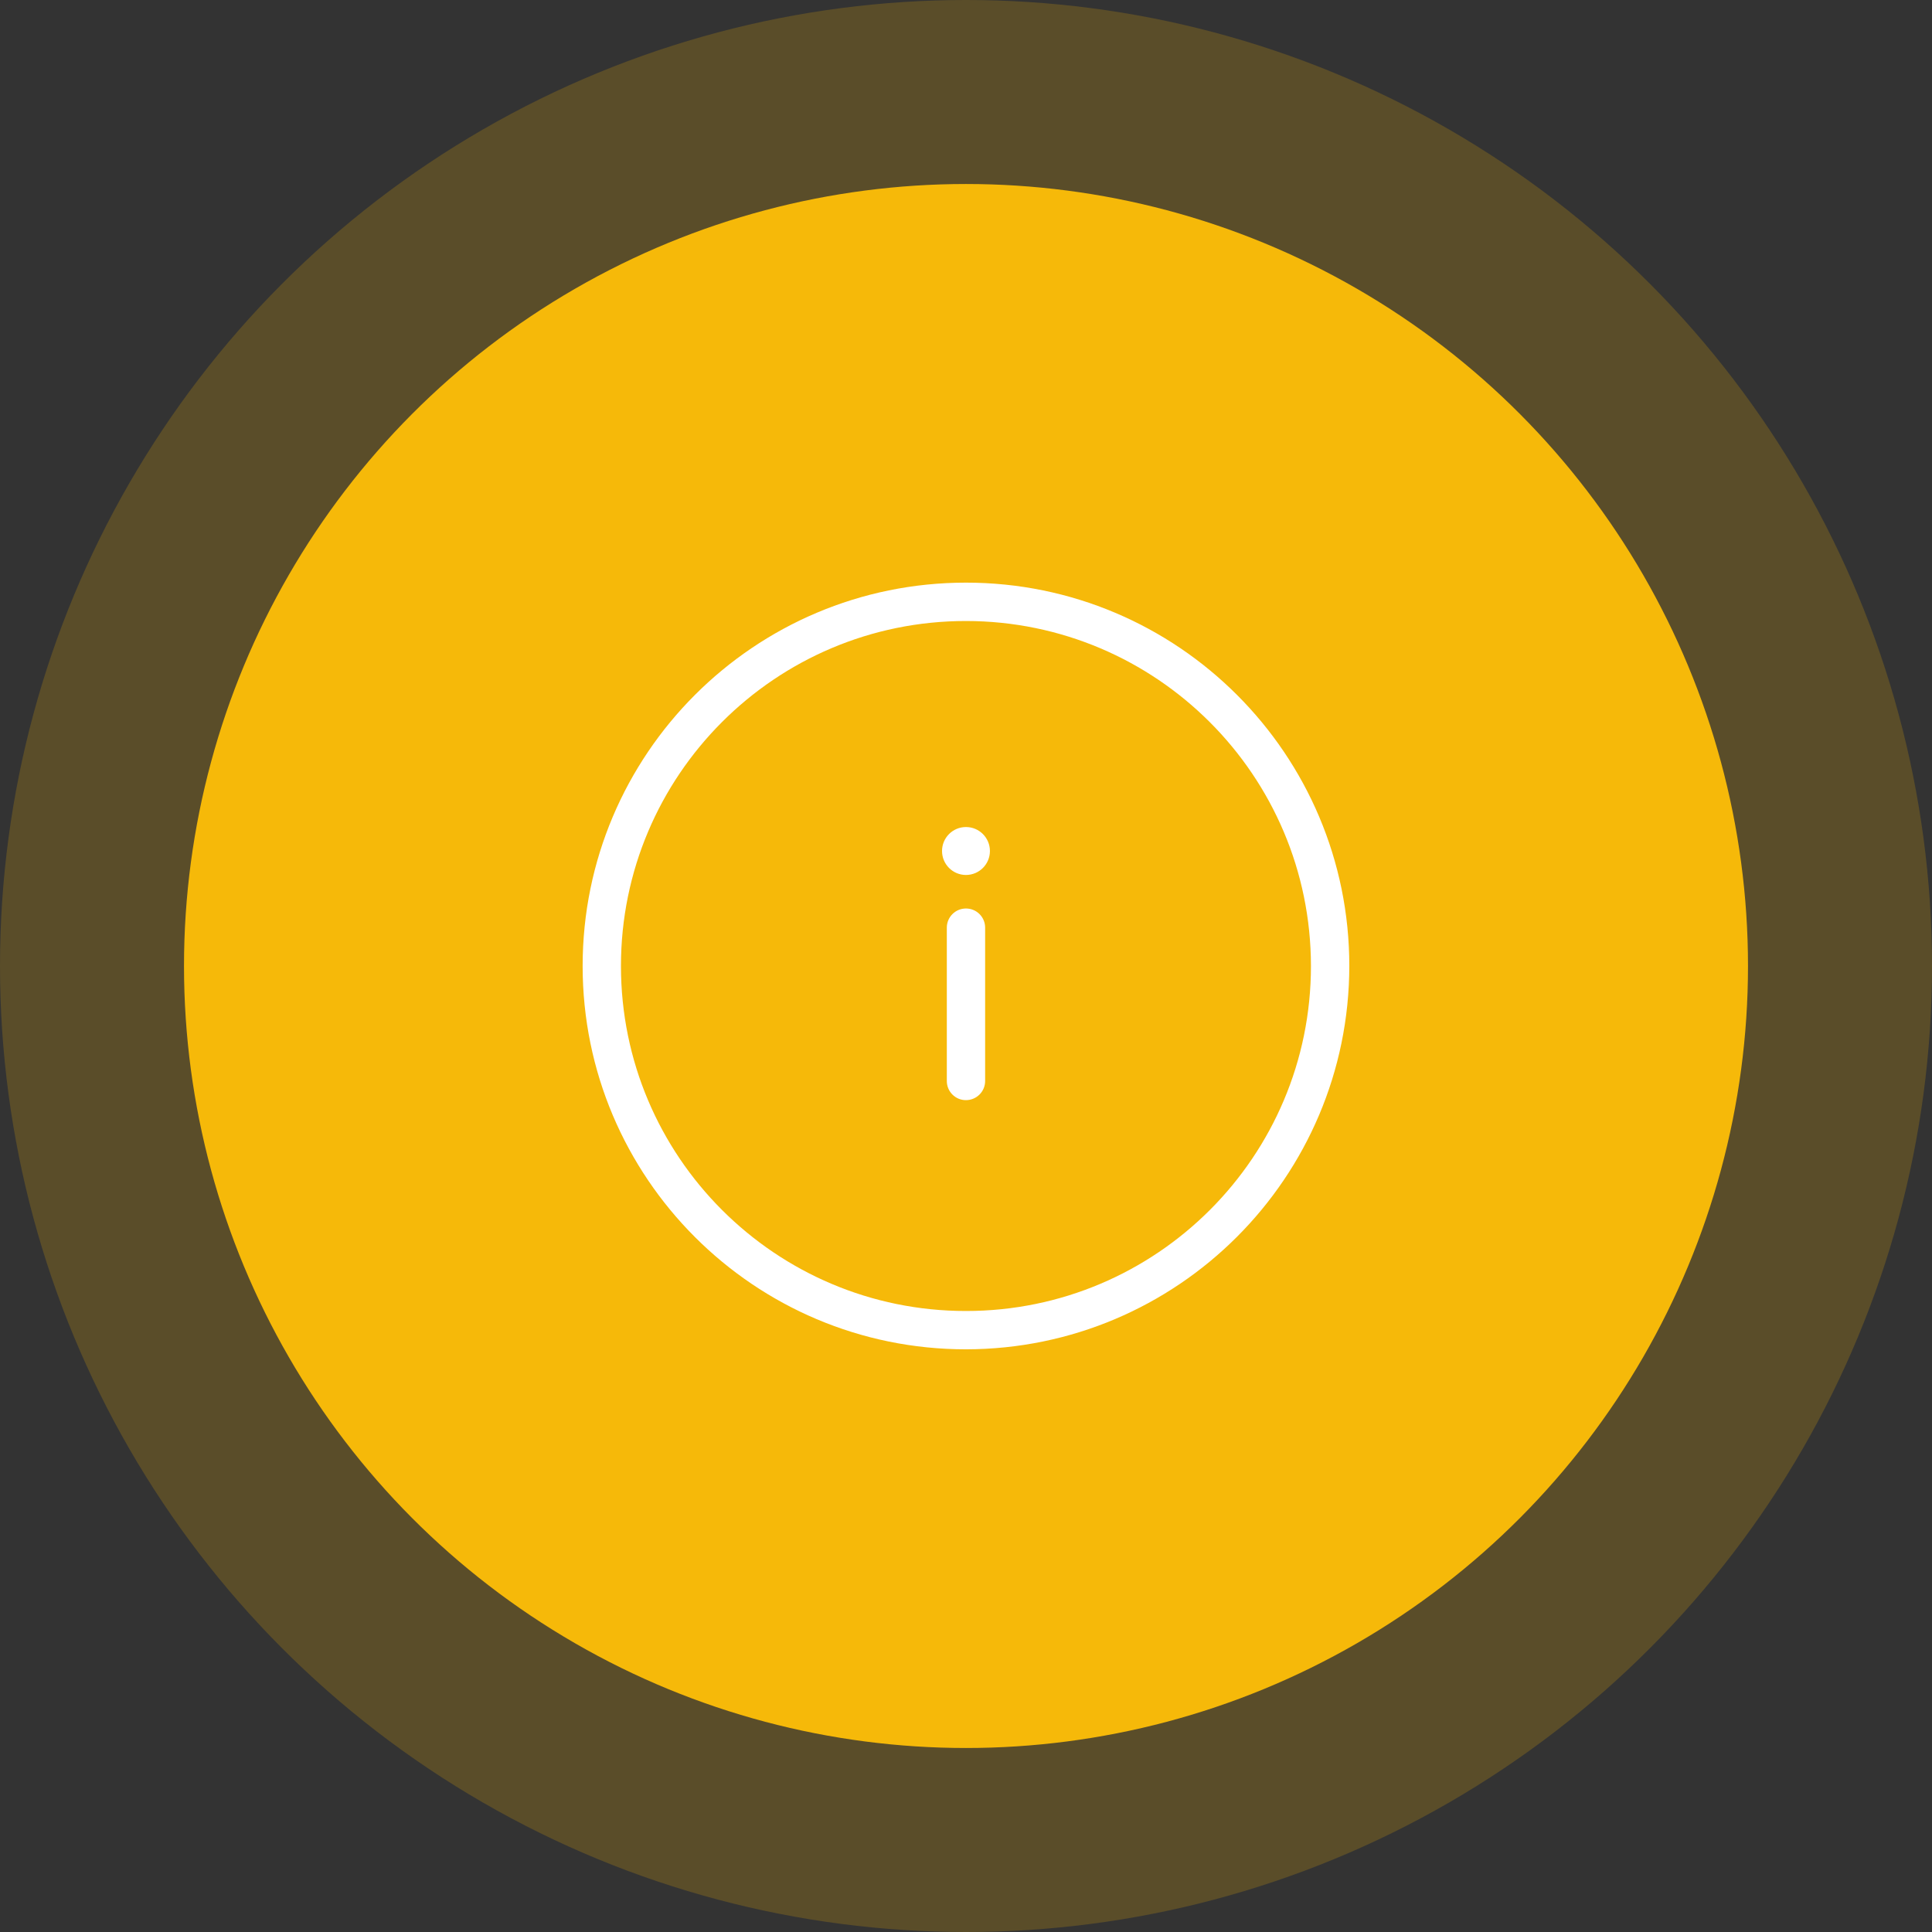 <svg width="42" height="42" viewBox="0 0 42 42" fill="none" xmlns="http://www.w3.org/2000/svg">
<rect x="0" y="0" width="42" height="42" fill="#333333" stroke="none"/>
<circle cx="21" cy="21" r="21" fill="#F6B704" fill-opacity="0.2"/>
<circle cx="21" cy="21" r="17" fill="#F6B909"/>
<path d="M20.999 17.979C20.712 17.979 20.479 18.212 20.479 18.5C20.479 18.788 20.712 19.021 20.999 19.021C21.287 19.021 21.52 18.788 21.52 18.5C21.52 18.212 21.287 17.979 20.999 17.979ZM20.999 19.75C20.769 19.75 20.583 19.936 20.583 20.166V23.5C20.583 23.73 20.769 23.917 20.999 23.916C21.229 23.916 21.416 23.73 21.416 23.5V20.166C21.416 19.936 21.23 19.75 20.999 19.75ZM20.999 12.666C16.397 12.666 12.666 16.398 12.666 21C12.666 25.602 16.397 29.333 20.999 29.333C25.599 29.328 29.327 25.6 29.333 21C29.333 16.398 25.602 12.666 20.999 12.666ZM20.999 28.5C16.857 28.5 13.499 25.142 13.499 21C13.499 16.858 16.857 13.5 20.999 13.5C25.14 13.504 28.495 16.86 28.499 21C28.499 25.142 25.142 28.5 20.999 28.5Z" fill="white"/>
</svg>
